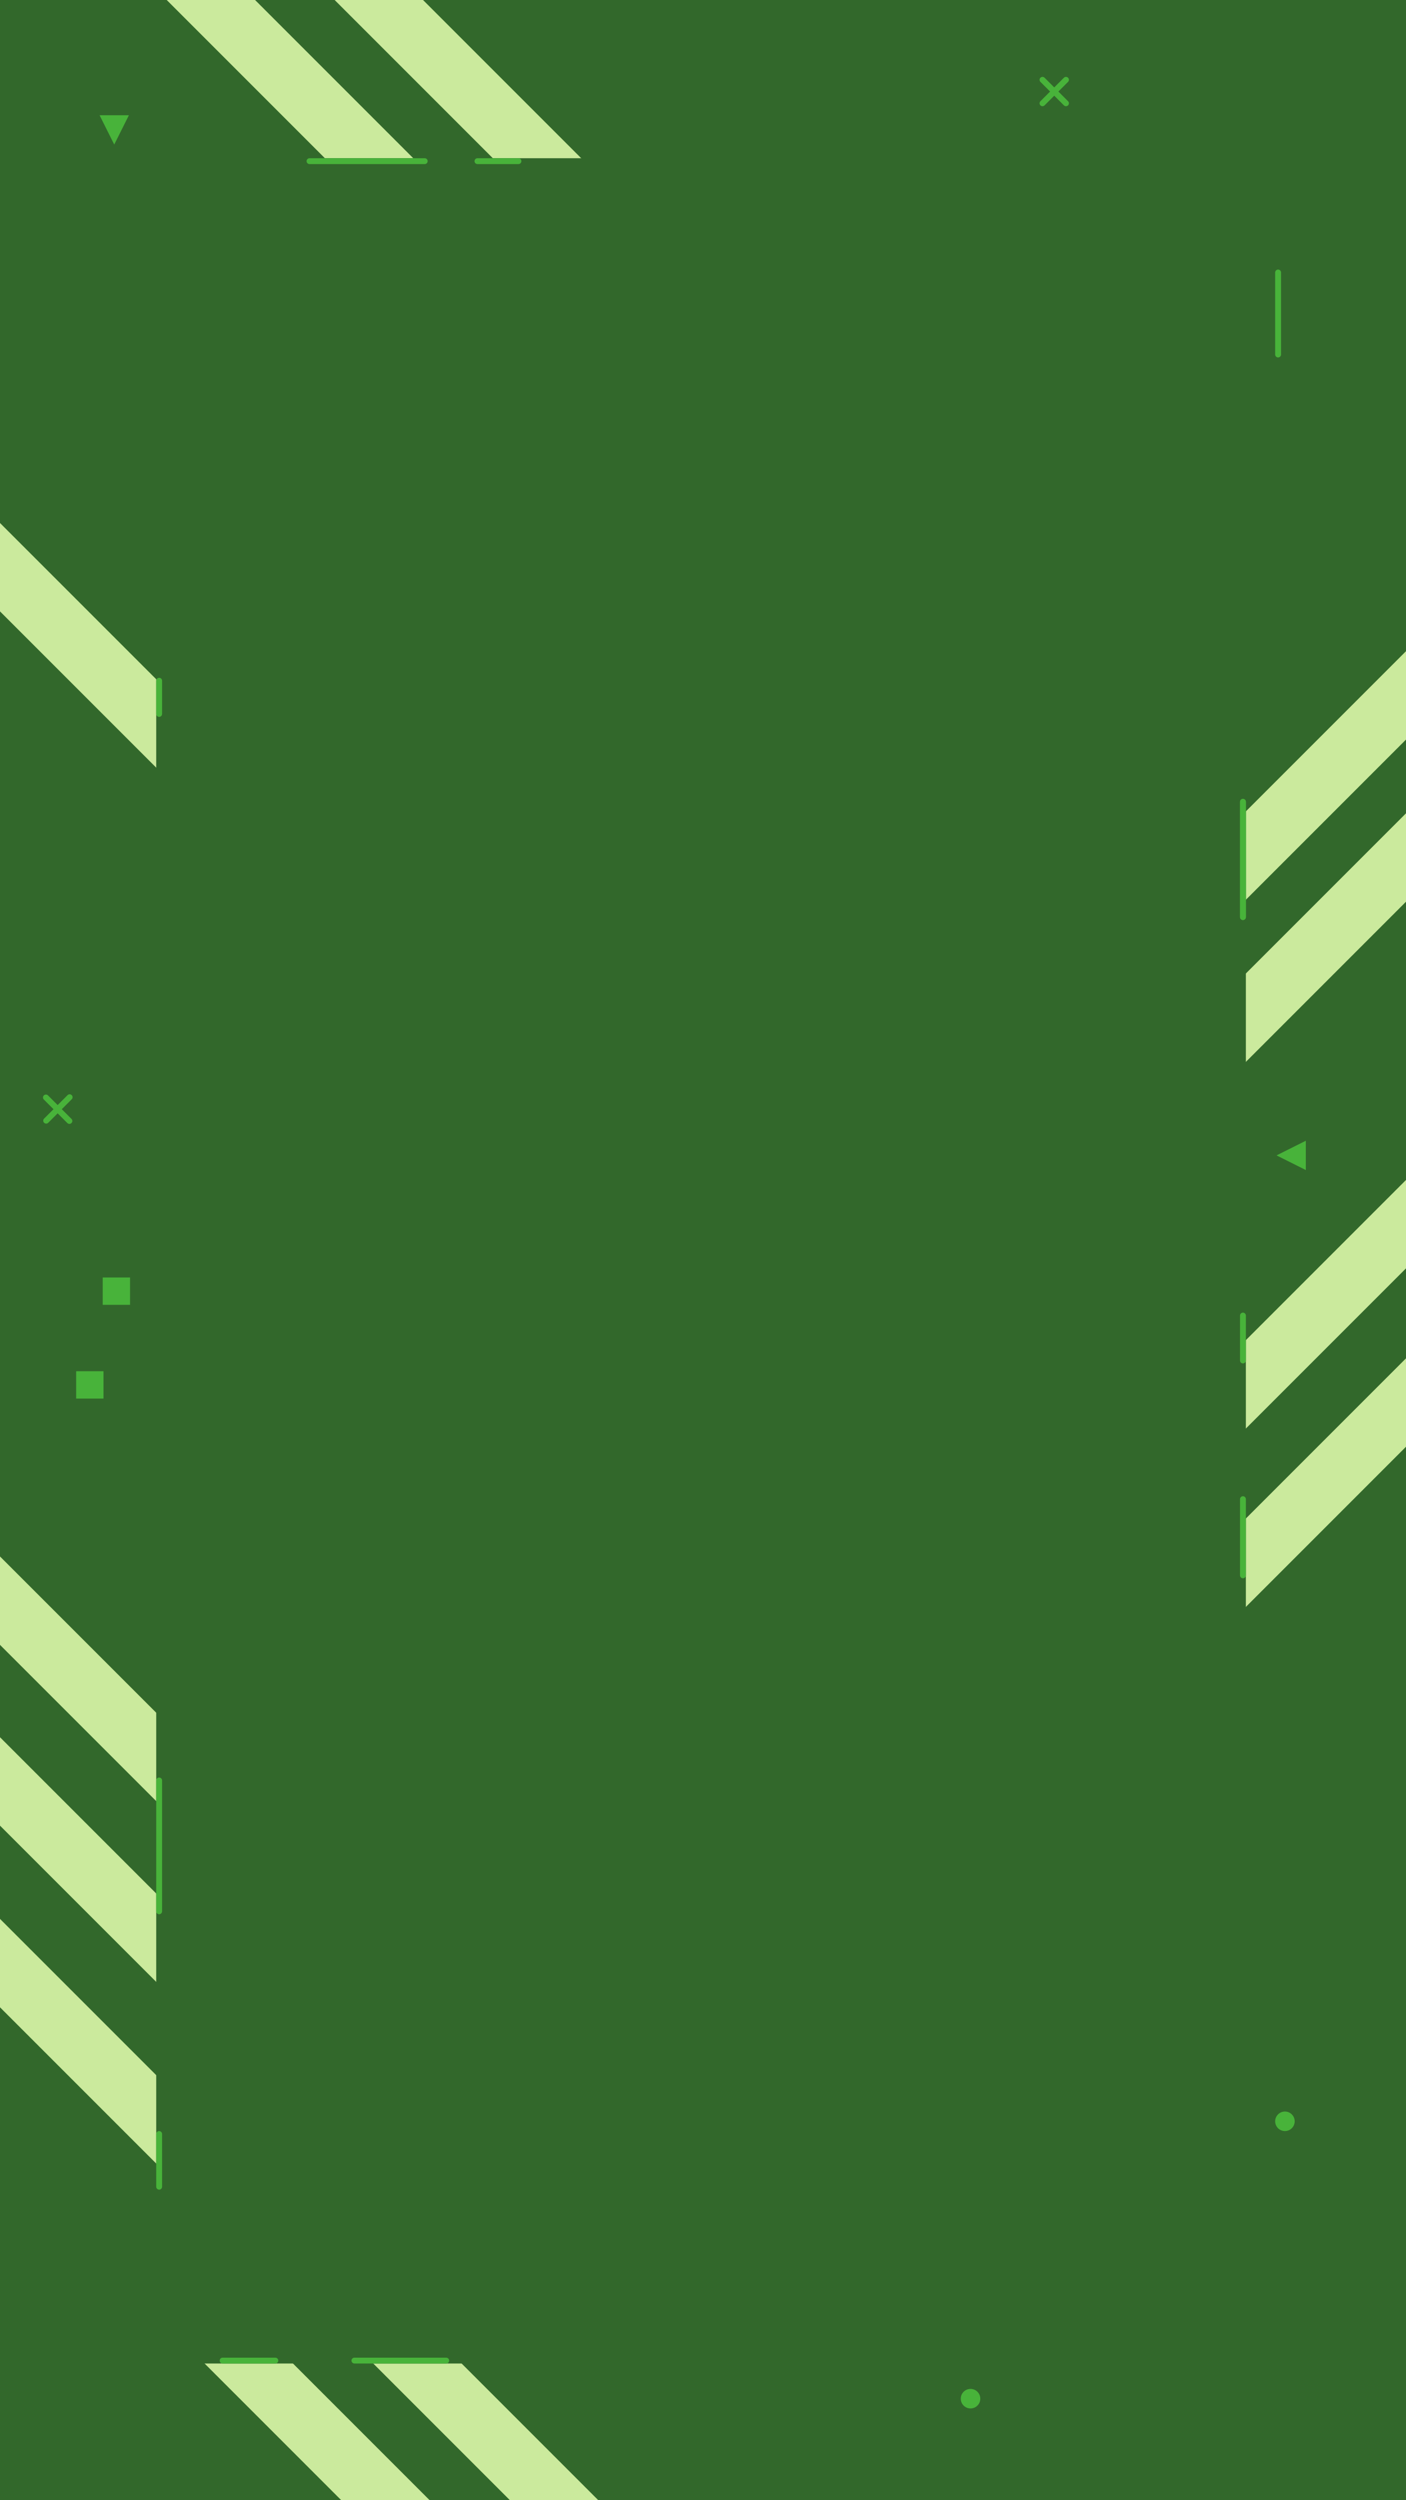<?xml version="1.0" encoding="utf-8"?>
<svg width="720px" height="1280px" viewBox="0 0 720 1280" version="1.1" xmlns:xlink="http://www.w3.org/1999/xlink" xmlns="http://www.w3.org/2000/svg">
  <defs>
    <path d="M720 0L720 0L720 1280L0 1280L0 0L720 0Z" id="path_1" />
    <clipPath id="clip_1">
      <use xlink:href="#path_1" clip-rule="evenodd" fill-rule="evenodd" />
    </clipPath>
  </defs>
  <g id="Frame 4" clip-path="url(#clip_1)">
    <path d="M720 0L720 0L720 1280L0 1280L0 0L720 0Z" id="Frame-4" fill="#32682B" stroke="none" />
    <path d="M546.939 51.818C547.525 52.404 547.525 53.353 546.939 53.939L546.939 53.939C546.354 54.525 545.404 54.525 544.818 53.939L532.797 41.919C532.211 41.333 532.211 40.383 532.797 39.797L532.797 39.797C533.383 39.211 534.333 39.211 534.919 39.797L546.939 51.818Z" id="Rectangle-80" fill="#48B33A" stroke="none" />
    <path d="M52.6 654L66.6 654L66.6 668L52.6 668L52.6 654Z" id="Rectangle-79" fill="#48B33A" fill-rule="evenodd" stroke="none" />
    <path d="M39 702L53 702L53 716L39 716L39 702Z" id="Rectangle-93" fill="#48B33A" fill-rule="evenodd" stroke="none" />
    <path d="M544.818 39.797C545.404 39.211 546.354 39.211 546.939 39.797L546.939 39.797C547.525 40.383 547.525 41.333 546.939 41.919L534.919 53.939C534.333 54.525 533.383 54.525 532.797 53.939L532.797 53.939C532.211 53.353 532.211 52.404 532.797 51.818L544.818 39.797Z" id="Rectangle-41" fill="#48B33A" stroke="none" />
    <path d="M36.603 572.818C37.189 573.404 37.189 574.354 36.603 574.939L36.603 574.939C36.017 575.525 35.067 575.525 34.481 574.939L22.461 562.919C21.875 562.333 21.875 561.383 22.461 560.797L22.461 560.797C23.046 560.211 23.996 560.211 24.582 560.797L36.603 572.818Z" id="Rectangle-81" fill="#48B33A" stroke="none" />
    <path d="M34.603 560.655C35.189 560.069 36.138 560.069 36.724 560.655L36.724 560.655C37.31 561.241 37.31 562.191 36.724 562.776L24.703 574.797C24.117 575.383 23.168 575.383 22.582 574.797L22.582 574.797C21.996 574.211 21.996 573.262 22.582 572.676L34.603 560.655Z" id="Rectangle-82" fill="#48B33A" stroke="none" />
    <path d="M656 181.5C656 182.329 655.329 183 654.5 183L654.5 183C653.671 183 653 182.329 653 181.5L653 139.5C653 138.671 653.671 138 654.5 138L654.5 138C655.329 138 656 138.671 656 139.5L656 181.5Z" id="Rectangle-59" fill="#48B33A" stroke="none" />
    <path d="M96.771 1202L119.398 1179.37L229 1288.97L206.372 1311.6L96.771 1202Z" id="Rectangle-54" fill="#CBEA9D" fill-rule="evenodd" stroke="none" />
    <path d="M182.771 1201.63L205.398 1179L315 1288.6L292.372 1311.23L182.771 1201.63Z" id="Rectangle-85" fill="#CBEA9D" fill-rule="evenodd" stroke="none" />
    <path d="M733.087 591L755.714 613.628L637.628 731.714L615 709.087L733.087 591Z" id="Rectangle-67" fill="#CBEA9D" fill-rule="evenodd" stroke="none" />
    <path d="M723.087 692.314L745.714 714.942L627.628 833.029L605 810.401L723.087 692.314Z" id="Rectangle-70" fill="#CBEA9D" fill-rule="evenodd" stroke="none" />
    <path d="M732.087 404.286L754.715 426.913L636.628 545L614 522.373L732.087 404.286Z" id="Rectangle-75" fill="#CBEA9D" fill-rule="evenodd" stroke="none" />
    <path d="M732.087 321.286L754.715 343.913L636.628 462L614 439.373L732.087 321.286Z" id="Rectangle-76" fill="#CBEA9D" fill-rule="evenodd" stroke="none" />
    <path d="M80.771 -4.602L103.398 -27.229L213 82.373L190.373 105L80.771 -4.602Z" id="Rectangle-86" fill="#CBEA9D" fill-rule="evenodd" stroke="none" />
    <path d="M166.771 -4.602L189.398 -27.229L299 82.373L276.373 105L166.771 -4.602Z" id="Rectangle-87" fill="#CBEA9D" fill-rule="evenodd" stroke="none" />
    <path d="M492 1228C492 1225.24 494.239 1223 497 1223C499.761 1223 502 1225.24 502 1228C502 1230.76 499.761 1233 497 1233C494.239 1233 492 1230.76 492 1228Z" id="Oval-2" fill="#48B33A" fill-rule="evenodd" stroke="none" />
    <path d="M-34 900.627L-11.372 878L128.635 1018.01L106.007 1040.63L-34 900.627Z" id="Rectangle-87" fill="#CBEA9D" fill-rule="evenodd" stroke="none" />
    <path d="M-33.463 808.627L-10.835 786L132 928.835L109.373 951.463L-33.463 808.627Z" id="Rectangle-88" fill="#CBEA9D" fill-rule="evenodd" stroke="none" />
    <path d="M-53 260L-30.373 237.373L112.463 380.208L89.836 402.836L-53 260Z" id="Rectangle-94" fill="#CBEA9D" fill-rule="evenodd" stroke="none" />
    <path d="M-47 980.627L-24.373 958L115.635 1098.01L93.007 1120.63L-47 980.627Z" id="Rectangle-86" fill="#CBEA9D" fill-rule="evenodd" stroke="none" />
    <path d="M62 1169L268 1169L268 1210L62 1210L62 1169Z" id="Rectangle-95" fill="#32682B" fill-rule="evenodd" stroke="none" />
    <path d="M80 849L145 849L145 1136L80 1136L80 849Z" id="Rectangle-96" fill="#32682B" fill-rule="evenodd" stroke="none" />
    <path d="M83 978.5C83 979.329 82.328 980 81.5 980L81.5 980C80.671 980 80 979.329 80 978.5L80 911.5C80 910.671 80.671 910 81.5 910L81.5 910C82.328 910 83 910.671 83 911.5L83 978.5Z" id="Rectangle-100" fill="#48B33A" stroke="none" />
    <path d="M83 1119.5C83 1120.33 82.329 1121 81.5 1121L81.5 1121C80.671 1121 80 1120.33 80 1119.5L80 1092.5C80 1091.67 80.671 1091 81.5 1091L81.5 1091C82.329 1091 83 1091.67 83 1092.5L83 1119.5Z" id="Rectangle-101" fill="#48B33A" stroke="none" />
    <path d="M141 1207C141.829 1207 142.5 1207.67 142.5 1208.5L142.5 1208.5C142.5 1209.33 141.829 1210 141 1210L114 1210C113.171 1210 112.5 1209.33 112.5 1208.5L112.5 1208.5C112.5 1207.67 113.171 1207 114 1207L141 1207Z" id="Rectangle-102" fill="#48B33A" stroke="none" />
    <path d="M228.5 1207C229.329 1207 230 1207.67 230 1208.5L230 1208.5C230 1209.33 229.329 1210 228.5 1210L181.5 1210C180.671 1210 180 1209.33 180 1208.5L180 1208.5C180 1207.67 180.671 1207 181.5 1207L228.5 1207Z" id="Rectangle-103" fill="#48B33A" stroke="none" />
    <path d="M80 313L145 313L145 418L80 418L80 313Z" id="Rectangle-98" fill="#32682B" fill-rule="evenodd" stroke="none" />
    <path d="M83 365.5C83 366.328 82.328 367 81.5 367L81.5 367C80.671 367 80 366.328 80 365.5L80 348.5C80 347.671 80.671 347 81.5 347L81.5 347C82.328 347 83 347.671 83 348.5L83 365.5Z" id="Rectangle-107" fill="#48B33A" stroke="none" />
    <path d="M592 384L638 384L638 896L592 896L592 384Z" id="Rectangle-97" fill="#32682B" fill-rule="evenodd" stroke="none" />
    <path d="M638 696.5C638 697.329 637.329 698 636.5 698L636.5 698C635.671 698 635 697.329 635 696.5L635 673.5C635 672.671 635.671 672 636.5 672L636.5 672C637.329 672 638 672.671 638 673.5L638 696.5Z" id="Rectangle-65" fill="#48B33A" stroke="none" />
    <path d="M638 806.5C638 807.329 637.329 808 636.5 808L636.5 808C635.671 808 635 807.329 635 806.5L635 767.5C635 766.671 635.671 766 636.5 766L636.5 766C637.329 766 638 766.671 638 767.5L638 806.5Z" id="Rectangle-104" fill="#48B33A" stroke="none" />
    <path d="M638 469.5C638 470.329 637.329 471 636.5 471L636.5 471C635.671 471 635 470.329 635 469.5L635 410.5C635 409.671 635.671 409 636.5 409L636.5 409C637.329 409 638 409.671 638 410.5L638 469.5Z" id="Rectangle-105" fill="#48B33A" stroke="none" />
    <path d="M638 469.5C638 470.329 637.329 471 636.5 471L636.5 471C635.671 471 635 470.329 635 469.5L635 410.5C635 409.671 635.671 409 636.5 409L636.5 409C637.329 409 638 409.671 638 410.5L638 469.5Z" id="Rectangle-106" fill="#48B33A" stroke="none" />
    <path d="M146 81L321 81L321 129L146 129L146 81Z" id="Rectangle-99" fill="#32682B" fill-rule="evenodd" stroke="none" />
    <path d="M217.5 81C218.329 81 219 81.671 219 82.5L219 82.5C219 83.328 218.329 84 217.5 84L158.5 84C157.672 84 157 83.328 157 82.5L157 82.5C157 81.671 157.672 81 158.5 81L217.5 81Z" id="Rectangle-108" fill="#48B33A" stroke="none" />
    <path d="M265.5 81C266.329 81 267 81.671 267 82.5L267 82.5C267 83.329 266.329 84 265.5 84L244.5 84C243.671 84 243 83.329 243 82.5L243 82.5C243 81.671 243.671 81 244.5 81L265.5 81Z" id="Rectangle-109" fill="#48B33A" stroke="none" />
    <path d="M653.7 591.5L668.7 584L668.7 599L653.7 591.5Z" id="Triangle-7" fill="#48B33A" fill-rule="evenodd" stroke="none" />
    <path d="M58.5 74L51 59L66 59L58.5 74Z" id="Triangle-8" fill="#48B33A" fill-rule="evenodd" stroke="none" />
    <path d="M653 1086C653 1083.24 655.239 1081 658 1081C660.761 1081 663 1083.24 663 1086C663 1088.76 660.761 1091 658 1091C655.239 1091 653 1088.76 653 1086Z" id="Oval-3" fill="#48B33A" fill-rule="evenodd" stroke="none" />
  </g>
</svg>